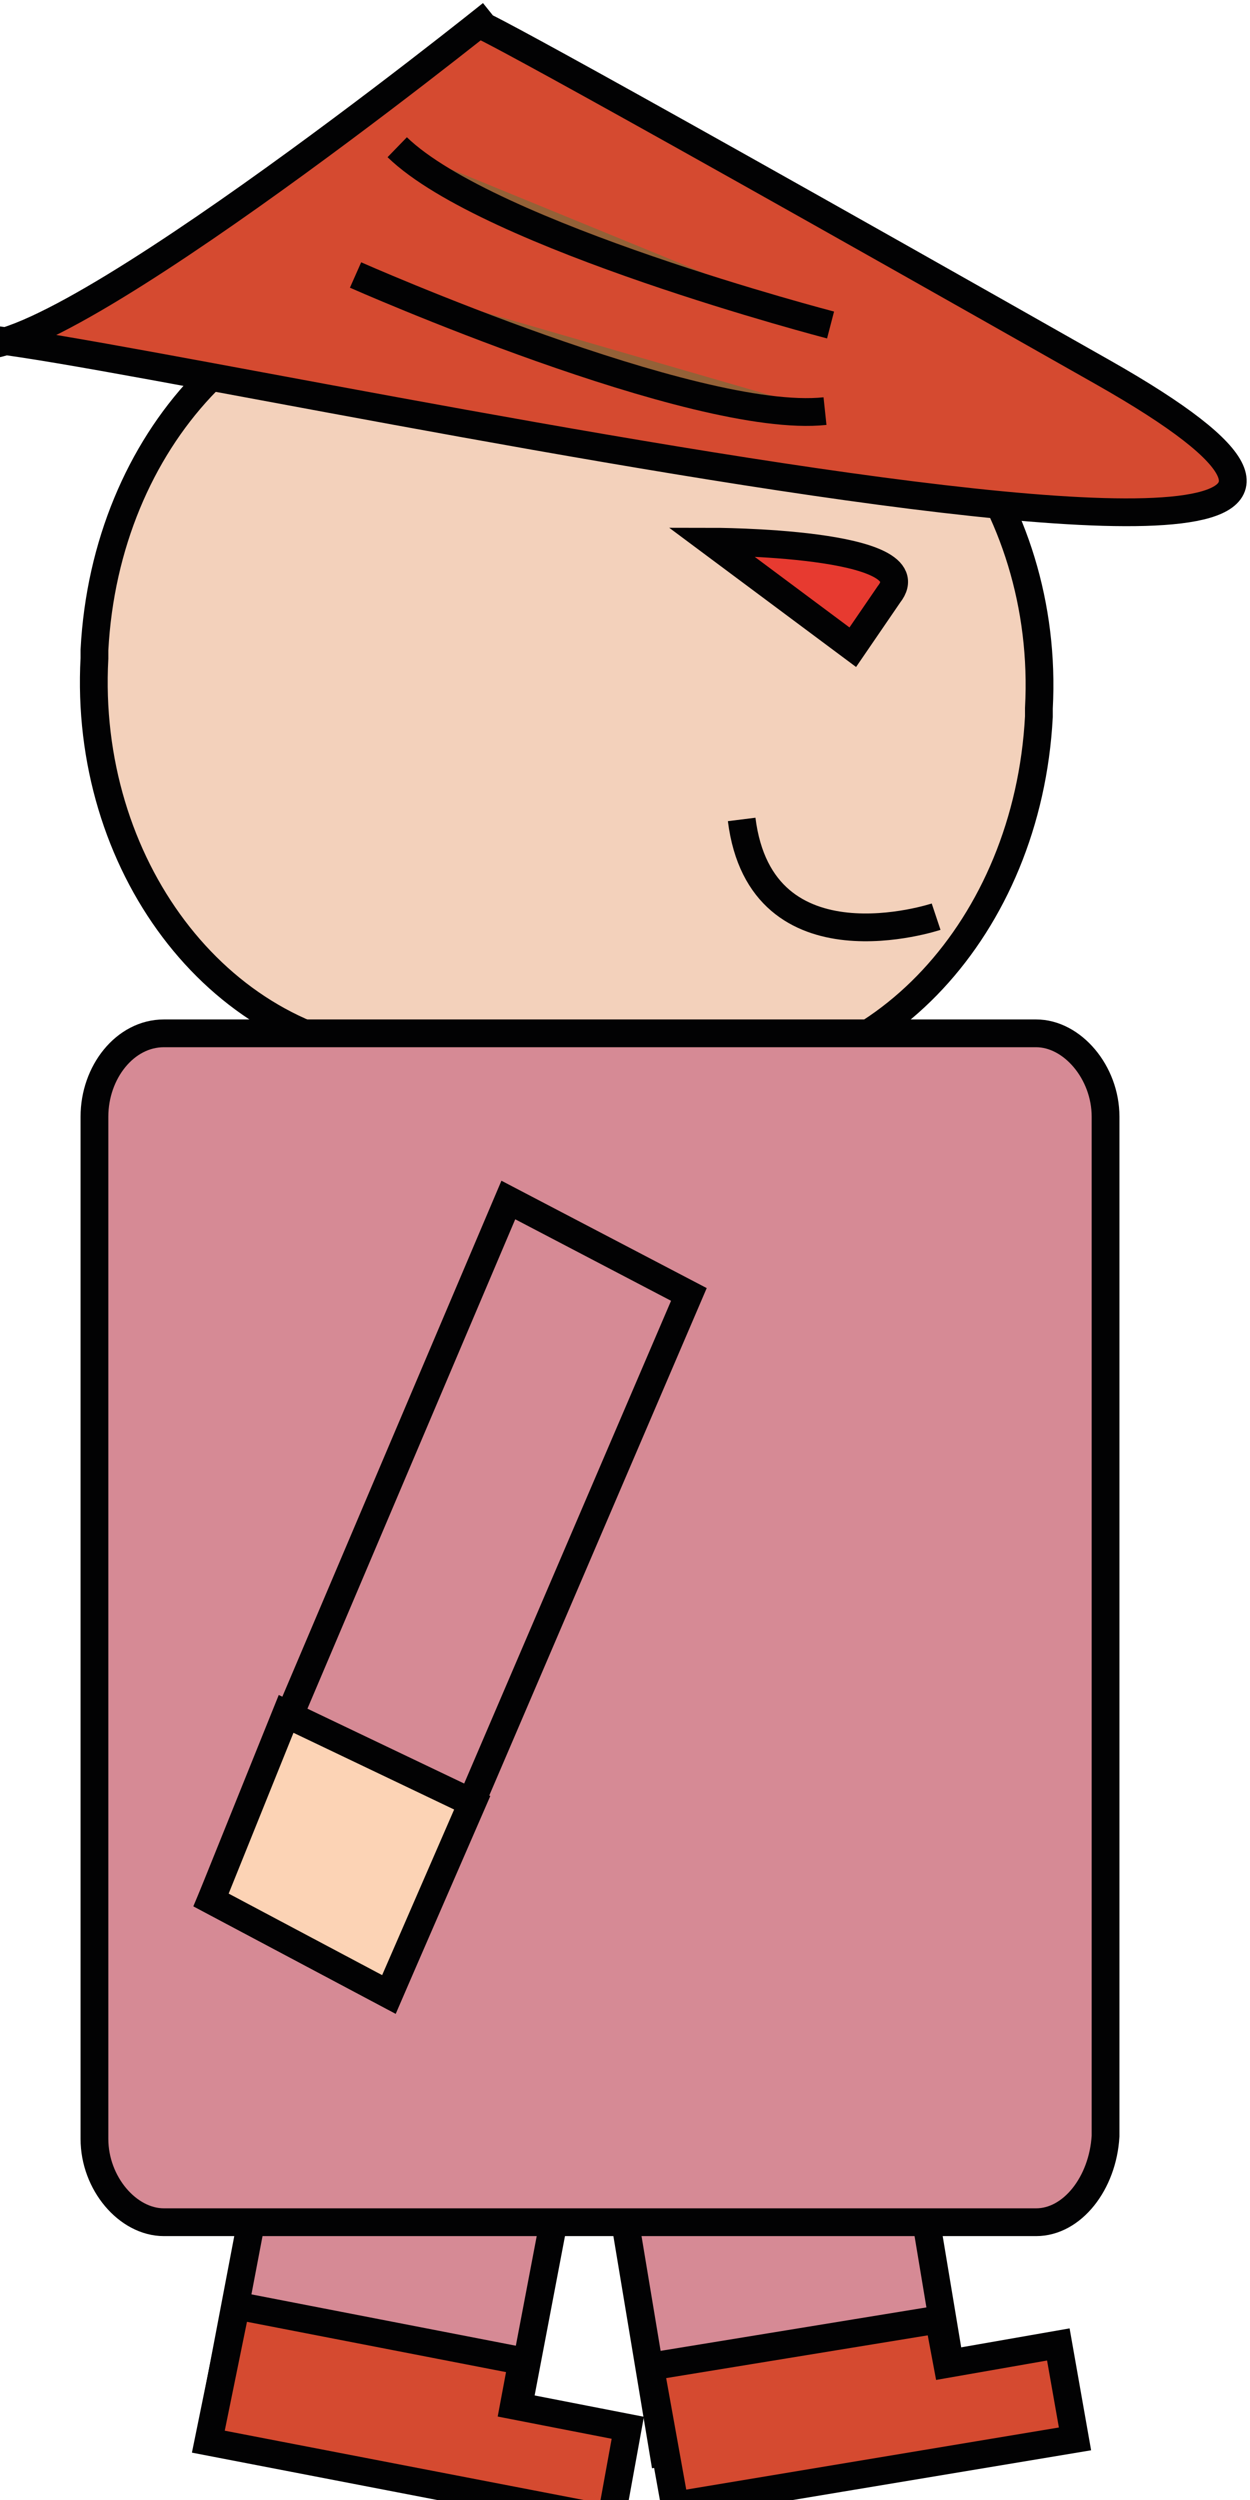 <?xml version="1.0" encoding="utf-8"?>
<!-- Generator: Adobe Illustrator 27.3.1, SVG Export Plug-In . SVG Version: 6.00 Build 0)  -->
<svg version="1.1" id="Calque_1" xmlns="http://www.w3.org/2000/svg" xmlns:xlink="http://www.w3.org/1999/xlink" x="0px" y="0px"
	 viewBox="0 0 45 90" style="enable-background:new 0 0 45 90;" xml:space="preserve">
<style type="text/css">
	.st0{fill:#D68A95;stroke:#020203;stroke-miterlimit:10;}
	.st1{fill:#D54A30;stroke:#020203;stroke-miterlimit:10;}
	.st2{fill:#F3D1BB;stroke:#020203;stroke-miterlimit:10;}
	.st3{fill:#E73A30;stroke:#020203;stroke-miterlimit:10;}
	.st4{fill:none;stroke:#020203;stroke-miterlimit:10;}
	.st5{fill:#946137;stroke:#020203;stroke-miterlimit:10;}
	.st6{fill:#FCD3B5;stroke:#020203;stroke-miterlimit:10;}
</style>
<rect x="23" y="77.1" transform="matrix(0.986 -0.164 0.164 0.986 -13.145 5.78)" class="st0" width="10.7" height="10.4"/>
<polygon class="st1" points="23.4,85.2 33.8,83.5 34.1,85.1 38.1,84.4 38.7,87.8 24.3,90.2 "/>
<rect x="9.6" y="77.4" transform="matrix(0.187 -0.982 0.982 0.187 -69.907 80.952)" class="st0" width="8.8" height="10.7"/>
<path class="st2" d="M25.4,38.8L14.2,38C7.8,37.5,3,31.1,3.4,23.7v-0.3c0.4-7.6,5.8-13.3,12.1-13l11.1,0.8
	c6.3,0.5,11.2,6.9,10.8,14.3v0.3C37,33.4,31.6,39.1,25.4,38.8z"/>
<path class="st1" d="M17.7,0.5c0,0-16.8,13.5-18.9,11.8s63.3,13.8,40.9,1.1S17.3,0.9,17.3,0.9"/>
<path class="st0" d="M37.3,80H5.9c-1.3,0-2.5-1.4-2.5-3V40.2c0-1.6,1.1-3,2.5-3h31.4c1.3,0,2.5,1.4,2.5,3v36.7
	C39.7,78.6,38.6,80,37.3,80z"/>
<path class="st3" d="M25.6,19.5c0,0,7.9,0,6.4,1.9c-1.3,1.9-1.3,1.9-1.3,1.9L25.6,19.5z"/>
<path class="st4" d="M33.7,33c0,0-6.3,2.1-7-3.5"/>
<path class="st5" d="M14.3,5.3c3.3,3.2,15.6,6.4,15.6,6.4"/>
<path class="st5" d="M12.8,9.9c0,0,12.2,5.4,16.9,4.9"/>
<g>
	<polygon class="st0" points="14,71.8 7.6,68.4 18.3,43.2 24.8,46.6 	"/>
	<polygon class="st6" points="10.3,61.7 17,64.9 14,71.8 7.6,68.4 	"/>
</g>
<polygon class="st1" points="8.5,83 18.8,85 18.5,86.6 22.6,87.4 22,90.7 7.5,87.9 "/>
</svg>
